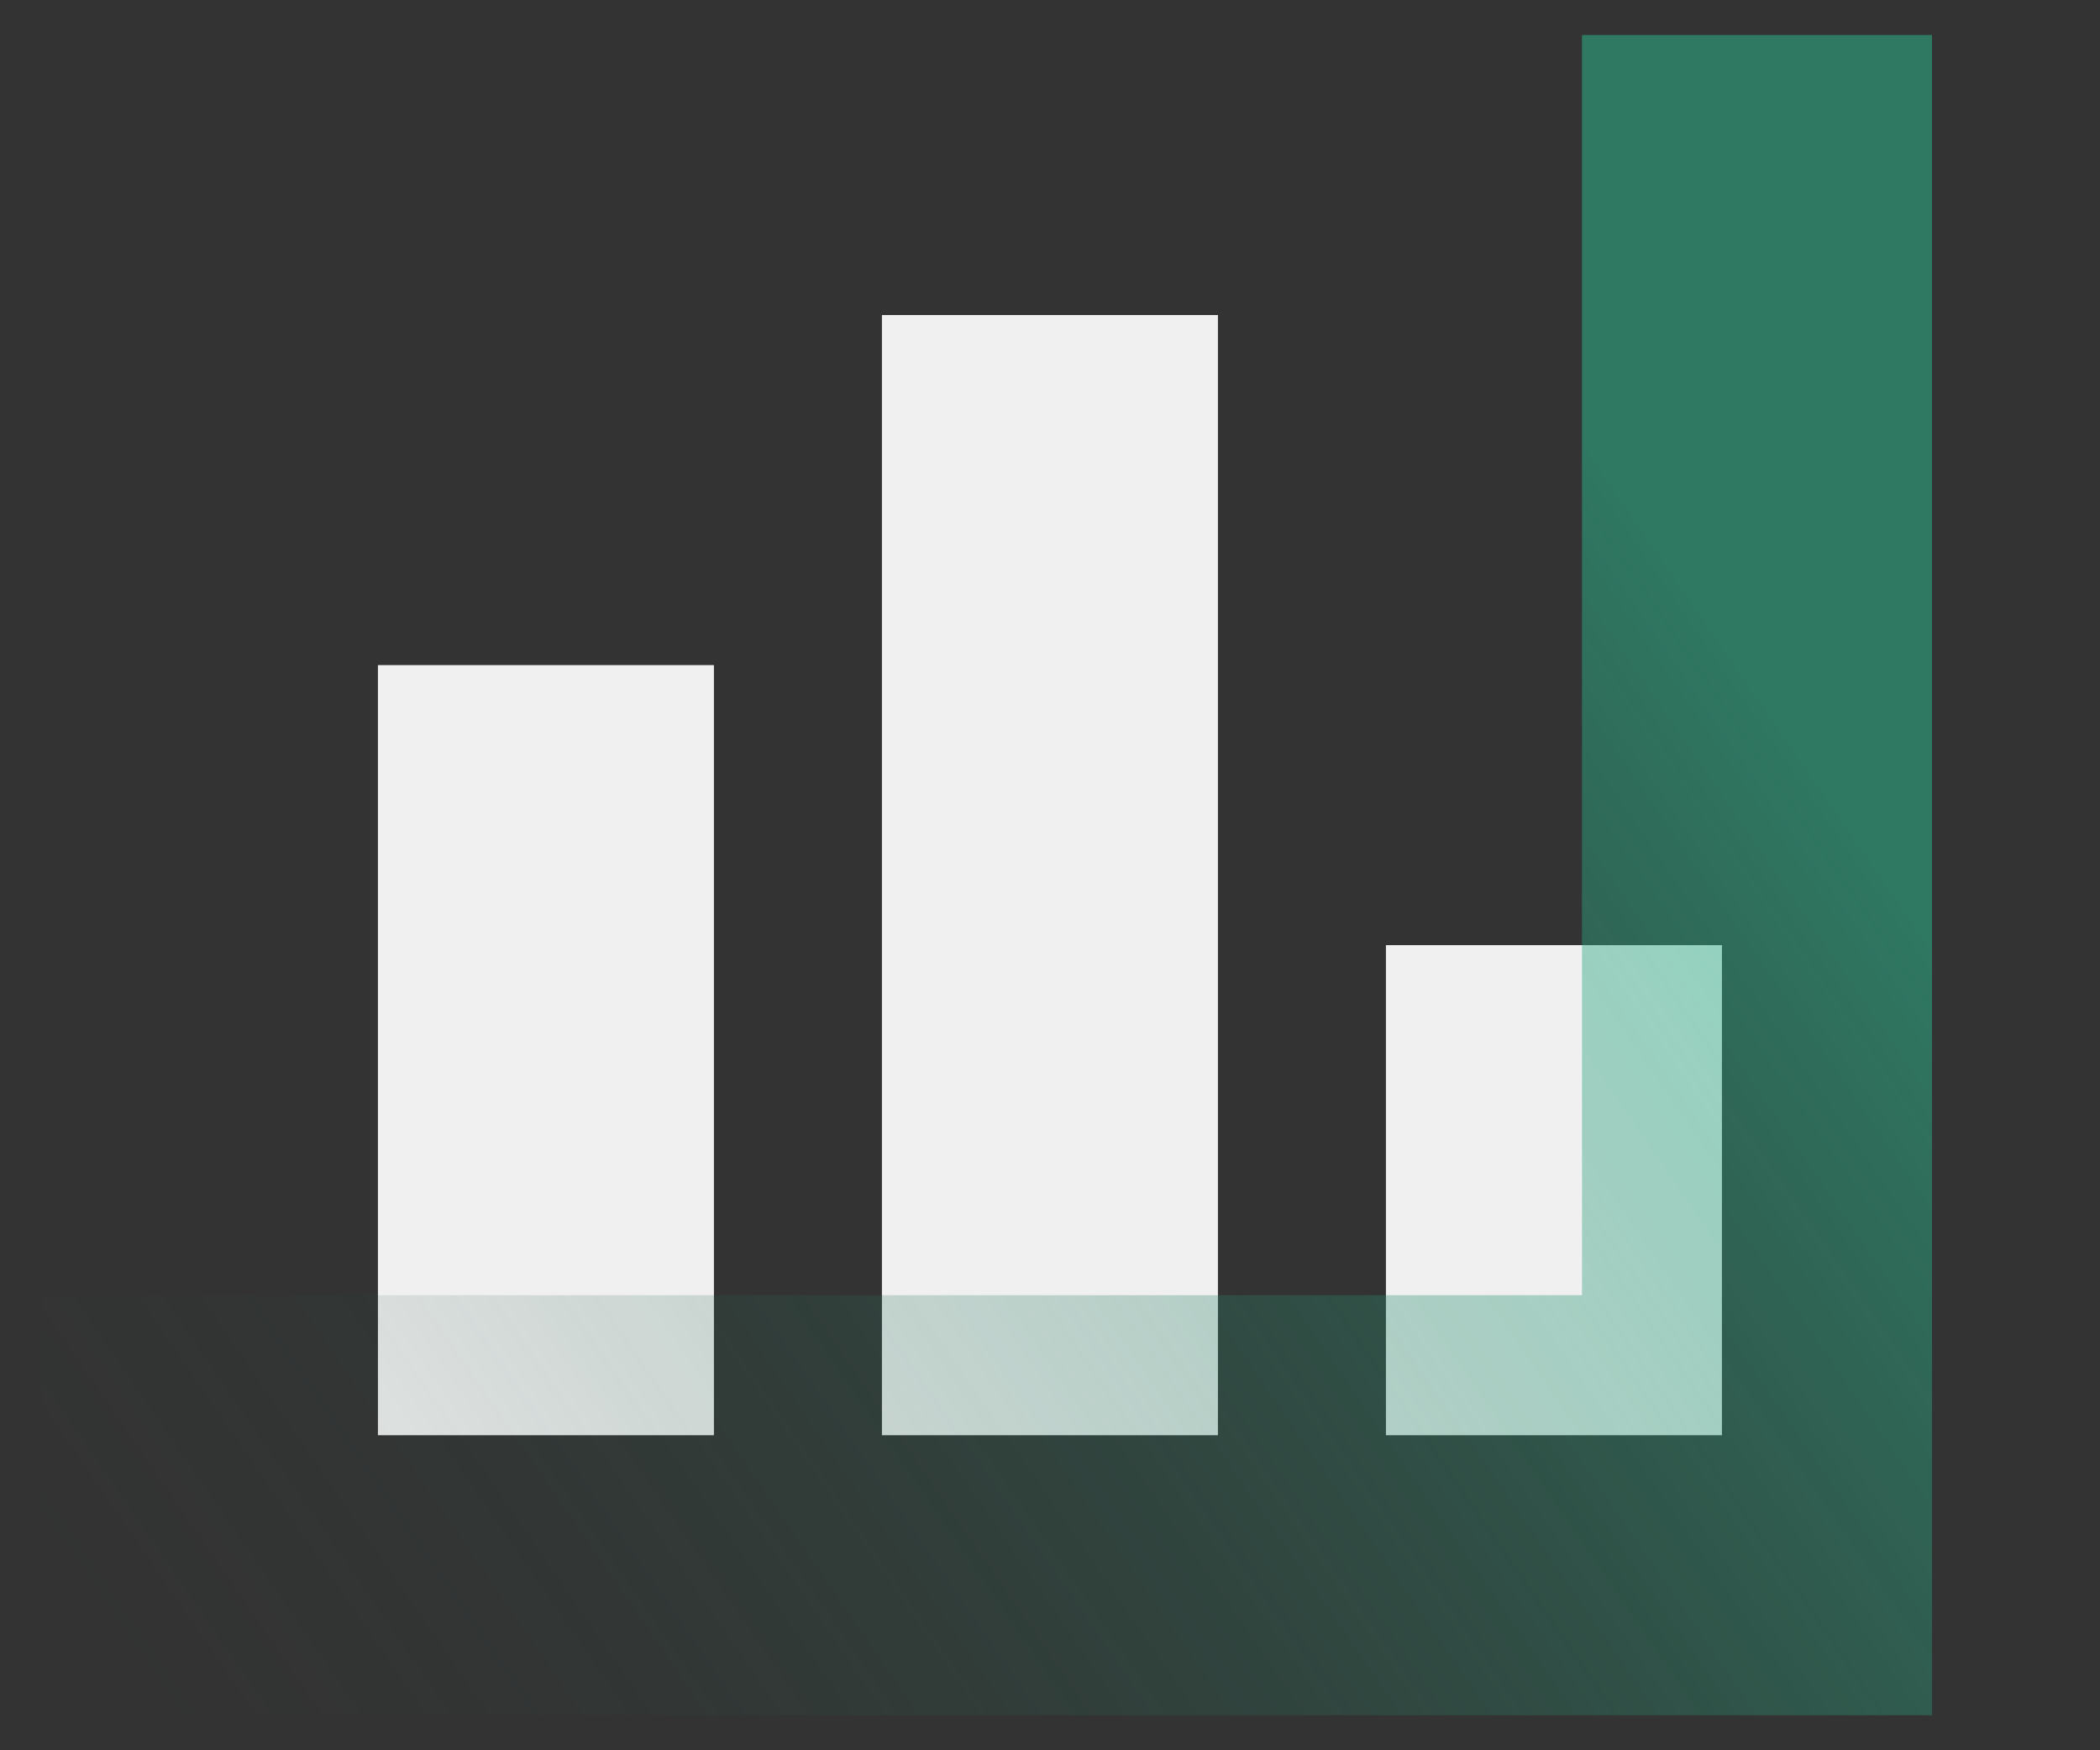 <svg width="30" height="25" viewBox="0 0 30 25" fill="none" xmlns="http://www.w3.org/2000/svg">
<rect x="0" y="0" width="30" height="25" fill="#333333" stroke="none"/>
<g clip-path="url(#clip0_156_346)">
<path d="M5.399 9.5H10.199V20.5H5.399V9.5ZM19.799 13.5H24.599V20.5H19.799V13.5ZM12.599 4.5H17.399V20.5H12.599V4.5Z" fill="#F0F0F0"/>
<path d="M0.6 24.5V18.5H22.6V0H27.6V24.5H0.6Z" fill="url(#paint0_linear_156_346)"/>
</g>
<defs>
<linearGradient id="paint0_linear_156_346" x1="18.6" y1="0.451" x2="-3.897" y2="15.956" gradientUnits="userSpaceOnUse">
<stop stop-color="#2BBA8F" stop-opacity="0.51"/>
<stop offset="1" stop-color="#27332F" stop-opacity="0"/>
</linearGradient>
<clipPath id="clip0_156_346">
<rect width="28.8" height="24" fill="white" transform="translate(0.6 0.5)"/>
</clipPath>
</defs>
</svg>
